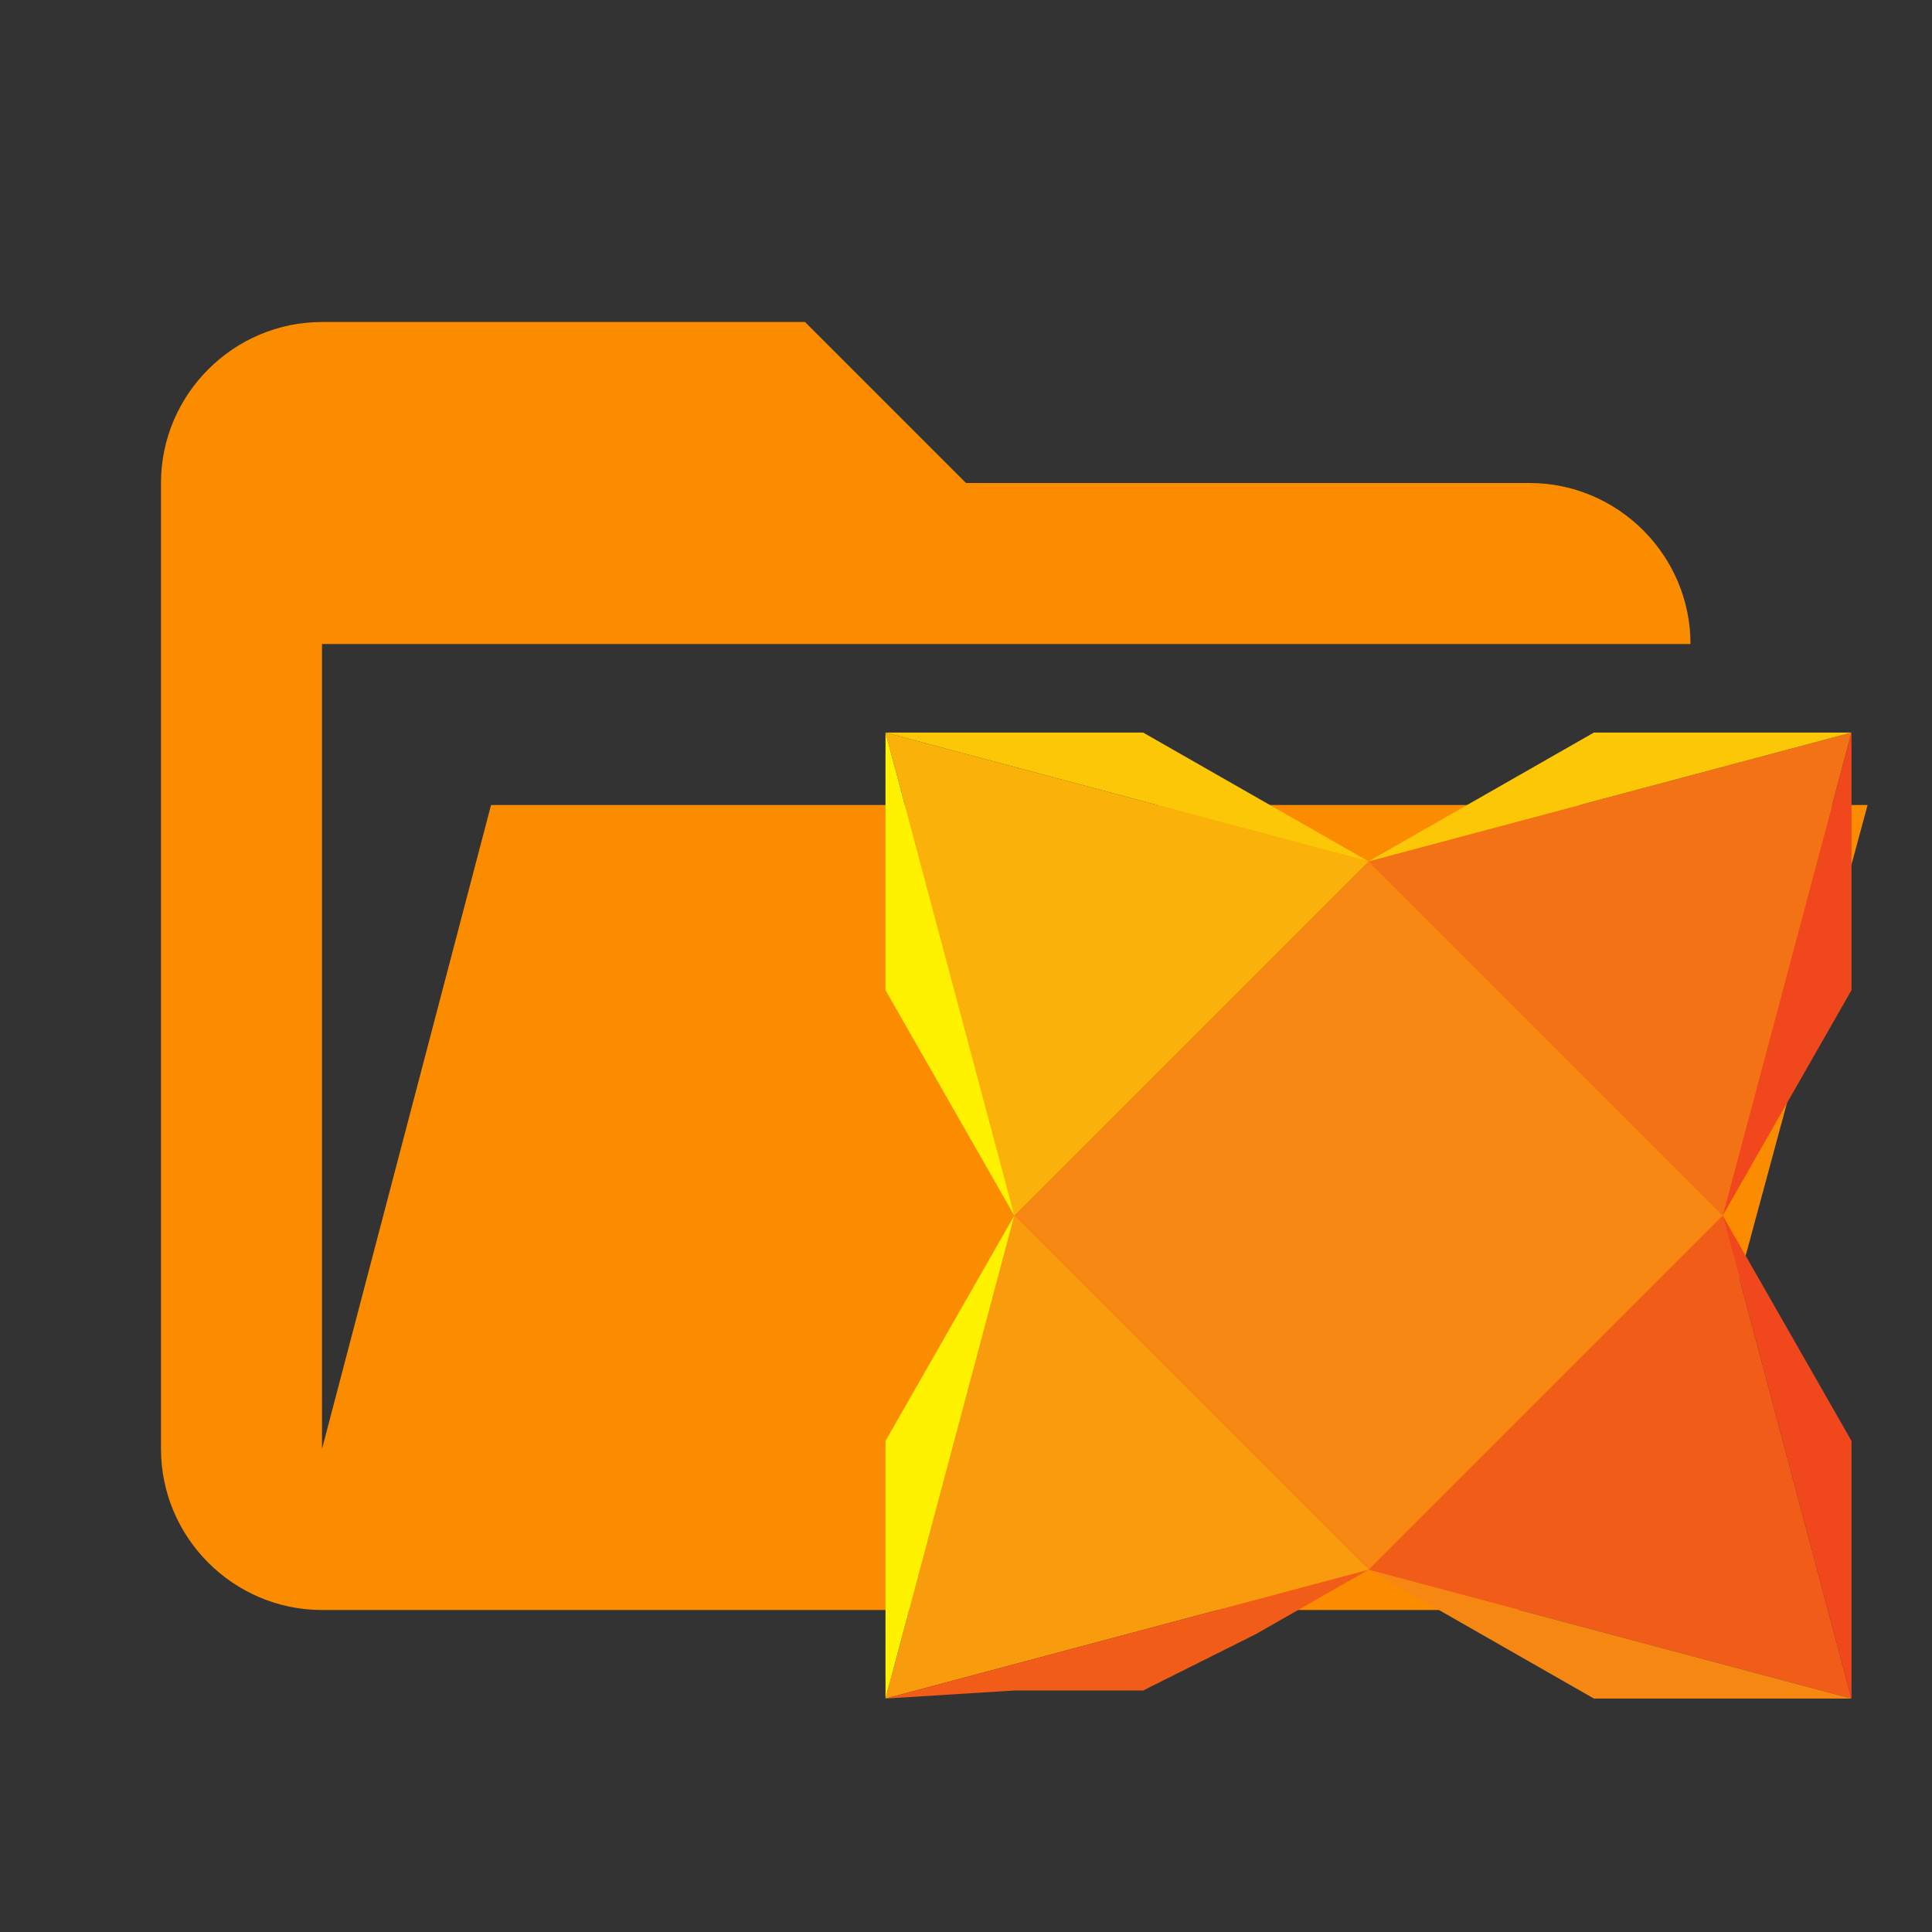 <?xml version="1.0" encoding="utf-8"?>
<!-- Generator: Adobe Illustrator 28.0.0, SVG Export Plug-In . SVG Version: 6.00 Build 0)  -->
<svg version="1.1" id="Layer_1" xmlns="http://www.w3.org/2000/svg" xmlns:xlink="http://www.w3.org/1999/xlink" x="0px" y="0px"
	 viewBox="0 0 24 24" style="enable-background:new 0 0 24 24;" xml:space="preserve">
<rect x="0" y="0" width="24" height="24" fill="#333333" stroke="none"/>
<style type="text/css">
	.st0{fill:#FB8C00;}
	.st1{fill:#F68712;}
	.st2{fill:#FAB20B;}
	.st3{fill:#FBC707;}
	.st4{fill:#FFF200;}
	.st5{fill:#F47216;}
	.st6{fill:#F1471D;}
	.st7{fill:#F25C19;}
	.st8{fill:#F89C0E;}
</style>
<g id="Layer_1_00000065043043014329956040000005965372426542454671_">
	<path class="st0" d="M19,20H4c-1.1,0-2-0.9-2-2V6c0-1.1,0.9-2,2-2h6l2,2h7c1.1,0,2,0.9,2,2H4v10l2.1-8h17.1l-2.3,8.5
		C20.7,19.4,19.9,20,19,20z"/>
</g>
<g id="Layer_2_00000004541239089600263660000005114405695441358988_">
	<g>
		<path class="st1" d="M12.6,15.1l4.4-4.4l4.4,4.4L17,19.5L12.6,15.1z"/>
		<path class="st2" d="M12.6,15.1l-0.8-3l-0.8-3l3,0.8l3,0.8l-2.2,2.2L12.6,15.1z"/>
		<path class="st3" d="M17,10.7l-3-0.8l-3-0.8h1.6h1.6l1.4,0.8L17,10.7z"/>
		<path class="st4" d="M11,9.1l0.8,3l0.8,3l-0.8-1.4L11,12.3v-1.6V9.1z"/>
		<path class="st5" d="M17,10.7l3-0.8l3-0.8l-0.8,3l-0.8,3l-2.2-2.2L17,10.7z"/>
		<path class="st6" d="M21.4,15.1l0.8-3l0.8-3v1.6v1.6l-0.8,1.4L21.4,15.1z"/>
		<path class="st3" d="M23,9.1l-3,0.8l-3,0.8l1.4-0.8l1.4-0.8h1.6H23z"/>
		<path class="st7" d="M21.4,15.1l0.8,3l0.8,3l-3-0.8l-3-0.8l2.2-2.2L21.4,15.1z"/>
		<path class="st1" d="M17,19.5l3,0.8l3,0.8h-1.6h-1.6l-1.4-0.8L17,19.5z"/>
		<path class="st6" d="M23,21.1l-0.8-3l-0.8-3l0.8,1.4l0.8,1.4v1.6V21.1z"/>
		<path class="st8" d="M17,19.5l-3,0.8l-3,0.8l0.8-3l0.8-3l2.2,2.2L17,19.5z"/>
		<path class="st4" d="M12.6,15.1l-0.8,3l-0.8,3v-1.6v-1.6l0.8-1.4L12.6,15.1z"/>
		<path class="st7" d="M11,21.1l3-0.8l3-0.8l-1.4,0.8L14.2,21h-1.6L11,21.1z"/>
	</g>
</g>
</svg>

